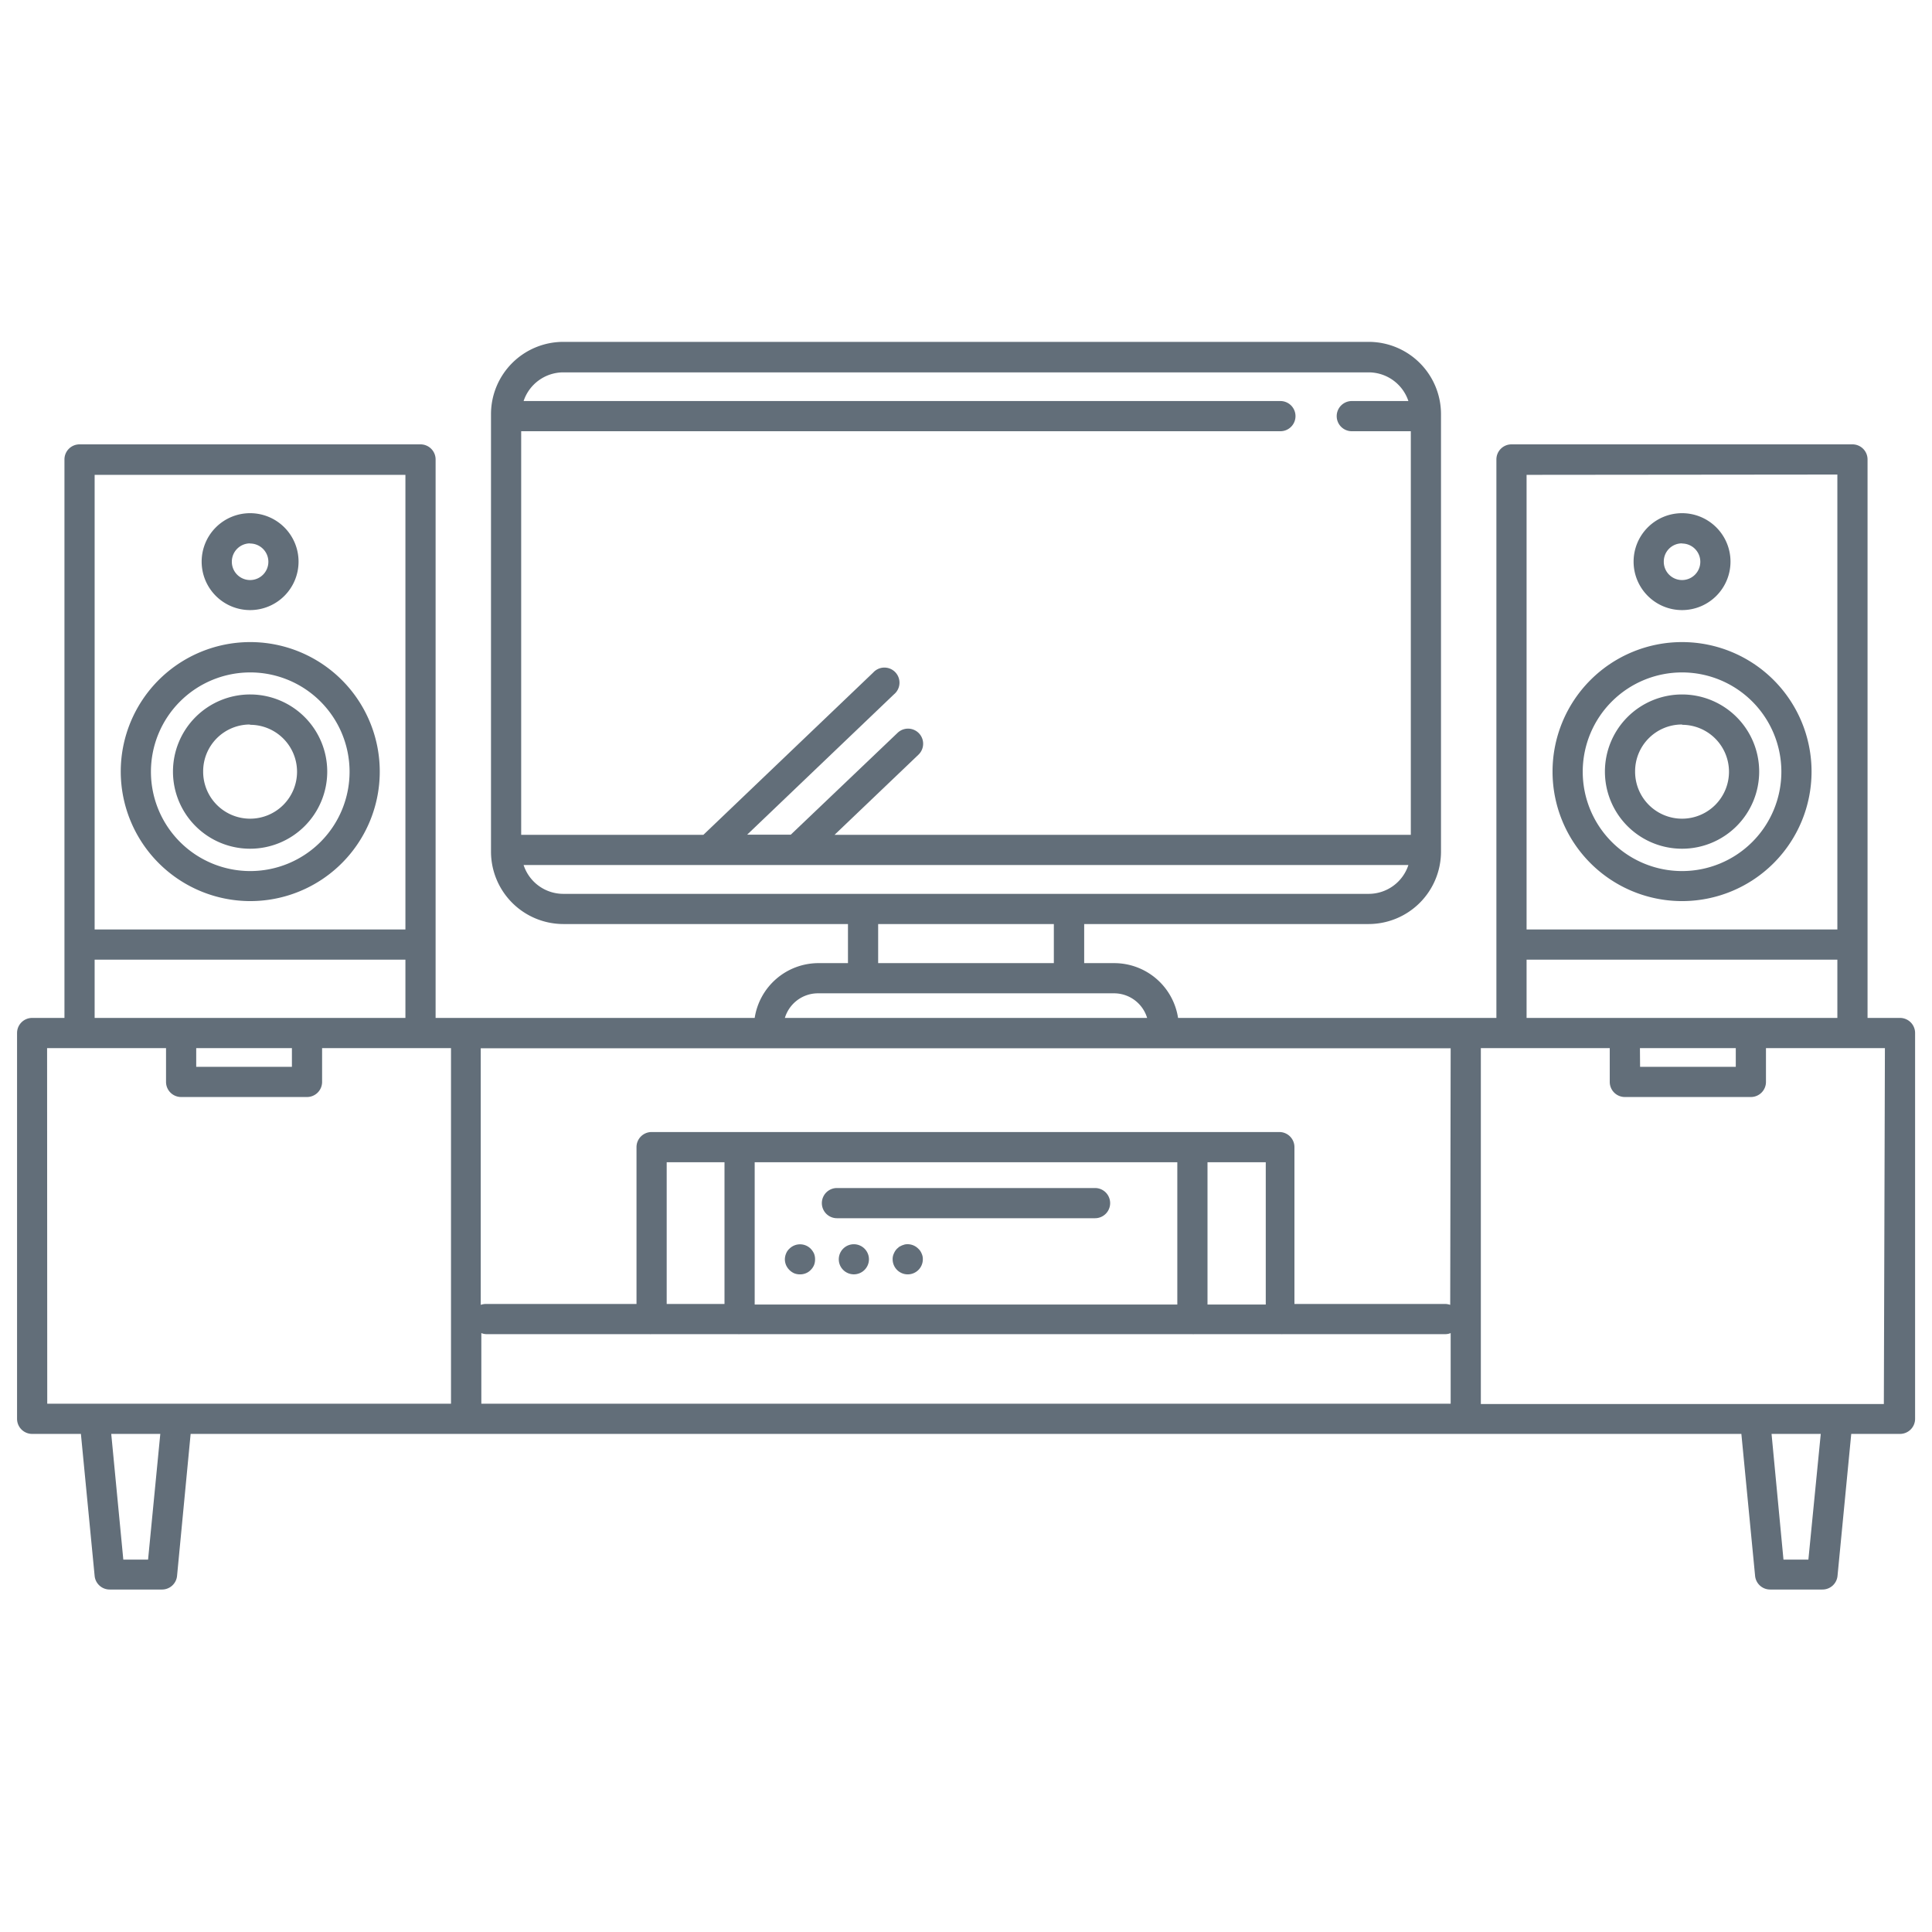 <svg id="Layer_1" data-name="Layer 1" xmlns="http://www.w3.org/2000/svg" viewBox="0 0 128 128" fill="#626e79">
<path d="M125.87,67.44h-2.14v-37a1,1,0,0,0-1-1H100.14a1,1,0,0,0-1,1v37H78.05a4.28,4.28,0,0,0-4.22-3.63h-2V61.22H90.68a4.8,4.8,0,0,0,4.79-4.79v-29a4.79,4.79,0,0,0-4.79-4.78H37.32a4.79,4.79,0,0,0-4.79,4.78v29a4.8,4.8,0,0,0,4.79,4.79H56.18v2.59h-2A4.28,4.28,0,0,0,50,67.44H28.86v-37a1,1,0,0,0-1-1H5.27a1,1,0,0,0-1,1v37H2.13a1,1,0,0,0-1,1V94a1,1,0,0,0,1,1H5.36l.91,9.41a1,1,0,0,0,1,.9h3.46a1,1,0,0,0,1-.9L12.63,95H115.37l.91,9.41a1,1,0,0,0,1,.9h3.46a1,1,0,0,0,1-.9l.91-9.41h3.23a1,1,0,0,0,1-1V68.44A1,1,0,0,0,125.87,67.44Zm-4.14-36V61.58H101.14V31.46ZM101.14,63.58h20.59v3.86H101.14Zm7.51,5.86H115v1.24h-6.34ZM31.89,88.32a.88.88,0,0,0,.32.07H43a1.06,1.06,0,0,0,.19,0,1.62,1.62,0,0,0,.19,0h5.48a1.06,1.06,0,0,0,.19,0,1.62,1.62,0,0,0,.19,0H78.78a1.62,1.62,0,0,0,.19,0,1.06,1.06,0,0,0,.19,0h5.48a1.62,1.62,0,0,0,.19,0,1.06,1.06,0,0,0,.19,0H95.79a.88.88,0,0,0,.32-.07V93H31.89ZM78,77v9.43H50V77Zm5.86,0v9.43H80V77ZM48,86.39H44.17V77H48Zm48.08.06a1.13,1.13,0,0,0-.32-.06h-10V76a1,1,0,0,0-1-1H43.17a1,1,0,0,0-1,1V86.39h-10a1.13,1.13,0,0,0-.32.06v-17H96.11ZM37.32,24.67H90.68a2.78,2.78,0,0,1,2.63,1.9H89.56a1,1,0,0,0,0,2h3.91V55.31H55.29L60.85,50a1,1,0,0,0-1.38-1.45l-7.08,6.75H49.5L59.23,46a1,1,0,1,0-1.38-1.44L46.6,55.31H34.53V28.57h50.3a1,1,0,0,0,0-2H34.69A2.78,2.78,0,0,1,37.32,24.67ZM34.69,57.31H93.31a2.77,2.77,0,0,1-2.63,1.91H37.32A2.77,2.77,0,0,1,34.69,57.31Zm23.49,3.91H69.82v2.59H58.18Zm-4,4.59H73.83A2.29,2.29,0,0,1,76,67.44H52A2.29,2.29,0,0,1,54.17,65.81ZM26.86,31.46V61.58H6.27V31.46ZM6.27,63.58H26.86v3.86H6.27ZM13,69.44h6.34v1.24H13Zm-9.88,0H11v2.24a1,1,0,0,0,1,1h8.34a1,1,0,0,0,1-1V69.44h8.54V93H3.13Zm6.69,33.89H8.17L7.37,95h3.25Zm110,0h-1.65L117.37,95h3.26Zm5-10.31H98.11V69.44h8.54v2.24a1,1,0,0,0,1,1H116a1,1,0,0,0,1-1V69.44h7.88Z"/><path d="M16.56,56.23a5.11,5.11,0,1,0-5.1-5.11A5.11,5.11,0,0,0,16.56,56.23Zm0-8.21a3.11,3.11,0,1,1-3.1,3.1A3.1,3.1,0,0,1,16.56,48Z"/><path d="M16.56,59.7A8.58,8.58,0,1,0,8,51.12,8.59,8.59,0,0,0,16.56,59.7Zm0-15.15A6.58,6.58,0,1,1,10,51.12,6.58,6.58,0,0,1,16.56,44.55Z"/><path d="M16.56,40.42a3.21,3.21,0,1,0-3.2-3.21A3.21,3.21,0,0,0,16.56,40.42Zm0-4.41a1.21,1.21,0,1,1-1.2,1.2A1.21,1.21,0,0,1,16.56,36Z"/><path d="M111.44,56.23a5.11,5.11,0,1,0-5.11-5.11A5.11,5.11,0,0,0,111.44,56.23Zm0-8.21a3.11,3.11,0,1,1-3.11,3.1A3.1,3.1,0,0,1,111.44,48Z"/><path d="M111.44,59.7a8.58,8.58,0,1,0-8.58-8.58A8.58,8.58,0,0,0,111.44,59.7Zm0-15.15a6.58,6.58,0,1,1-6.58,6.57A6.58,6.58,0,0,1,111.44,44.55Z"/><path d="M111.44,40.42a3.21,3.21,0,1,0-3.21-3.21A3.21,3.21,0,0,0,111.44,40.42Zm0-4.41a1.21,1.21,0,1,1-1.21,1.2A1.2,1.2,0,0,1,111.44,36Z"/><path d="M55.45,80.71h17.1a1,1,0,0,0,0-2H55.45a1,1,0,0,0,0,2Z"/><path d="M60.84,82.73a1,1,0,0,0-.9-.28l-.18.06-.18.09-.15.13a1,1,0,0,0-.21.32.84.84,0,0,0-.08.38,1,1,0,0,0,1,1,1,1,0,0,0,1-1,.84.84,0,0,0-.08-.38A.87.87,0,0,0,60.84,82.73Z"/><path d="M57.28,82.73a1,1,0,0,0-1.42,0,1,1,0,0,0-.21,1.09,1,1,0,0,0,1.84,0,1,1,0,0,0,.08-.39,1,1,0,0,0-.29-.7Z"/><path d="M52.08,83.82a1.07,1.07,0,0,0,.54.54,1,1,0,0,0,.38.07,1,1,0,0,0,.38-.07.91.91,0,0,0,.33-.22,1,1,0,0,0,.22-.32,1,1,0,0,0,.07-.39,1,1,0,0,0-.07-.38,1.21,1.21,0,0,0-.22-.32,1,1,0,0,0-1.41,0,.87.87,0,0,0-.22.32,1,1,0,0,0-.08.38A1,1,0,0,0,52.08,83.82Z"/></svg>